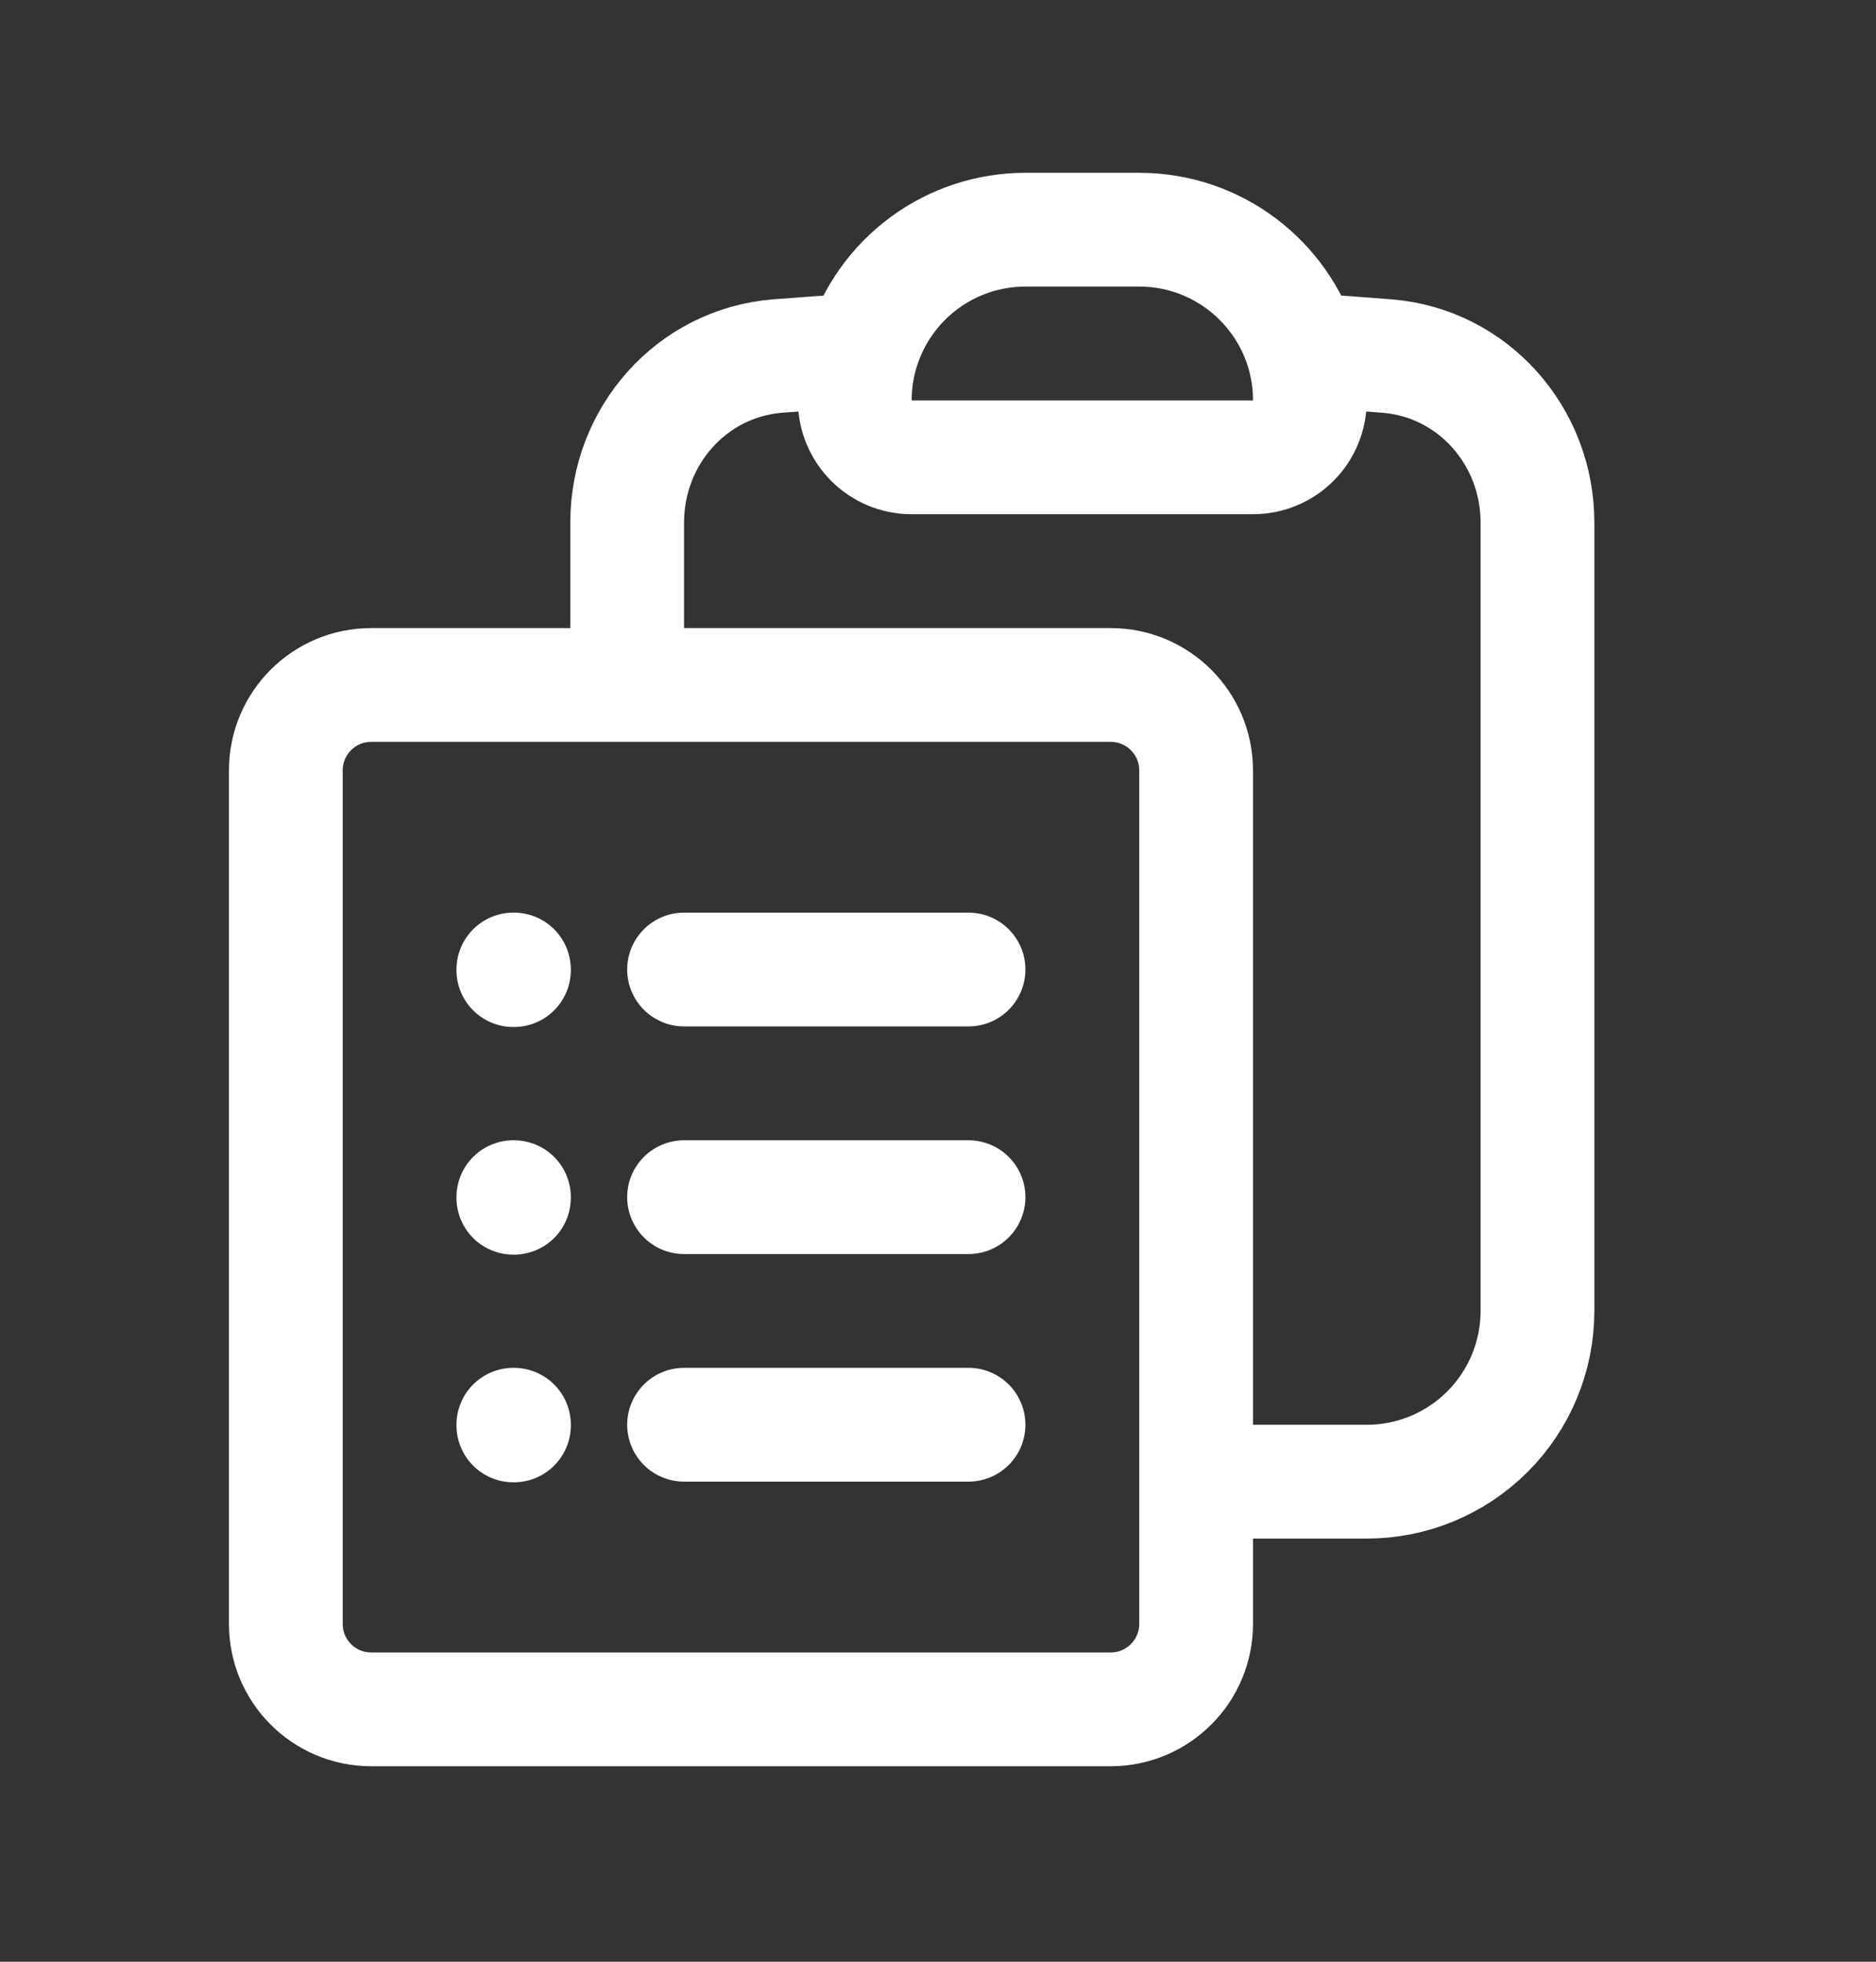 <svg width="22" height="23" viewBox="0 0 22 23" fill="none" xmlns="http://www.w3.org/2000/svg">
<rect x="0" y="0" width="22" height="23" fill="#333333" stroke="none"/>
<path d="M8.022 11.367H11.358M8.022 14.036H11.358M8.022 16.704H11.358M14.027 17.372H16.028C16.559 17.372 17.068 17.161 17.444 16.785C17.819 16.41 18.03 15.901 18.03 15.37V6.125C18.03 5.116 17.278 4.259 16.272 4.175C15.939 4.148 15.606 4.124 15.273 4.104M15.273 4.104C15.332 4.296 15.361 4.495 15.361 4.695C15.361 4.872 15.291 5.042 15.166 5.167C15.041 5.292 14.871 5.362 14.694 5.362H10.691C10.322 5.362 10.024 5.063 10.024 4.695C10.024 4.489 10.055 4.291 10.113 4.104M15.273 4.104C15.021 3.288 14.26 2.693 13.36 2.693H12.025C11.597 2.693 11.181 2.83 10.837 3.084C10.493 3.338 10.239 3.696 10.113 4.104M10.113 4.104C9.778 4.125 9.445 4.149 9.113 4.175C8.106 4.259 7.355 5.116 7.355 6.125V8.031M7.355 8.031H4.352C3.8 8.031 3.352 8.479 3.352 9.032V19.04C3.352 19.592 3.8 20.041 4.352 20.041H13.026C13.578 20.041 14.027 19.592 14.027 19.04V9.032C14.027 8.479 13.578 8.031 13.026 8.031H7.355ZM6.02 11.367H6.027V11.374H6.02V11.367ZM6.02 14.036H6.027V14.043H6.02V14.036ZM6.02 16.704H6.027V16.712H6.02V16.704Z" stroke="white" stroke-width="1.334" stroke-linecap="round" stroke-linejoin="round"/>
</svg>
